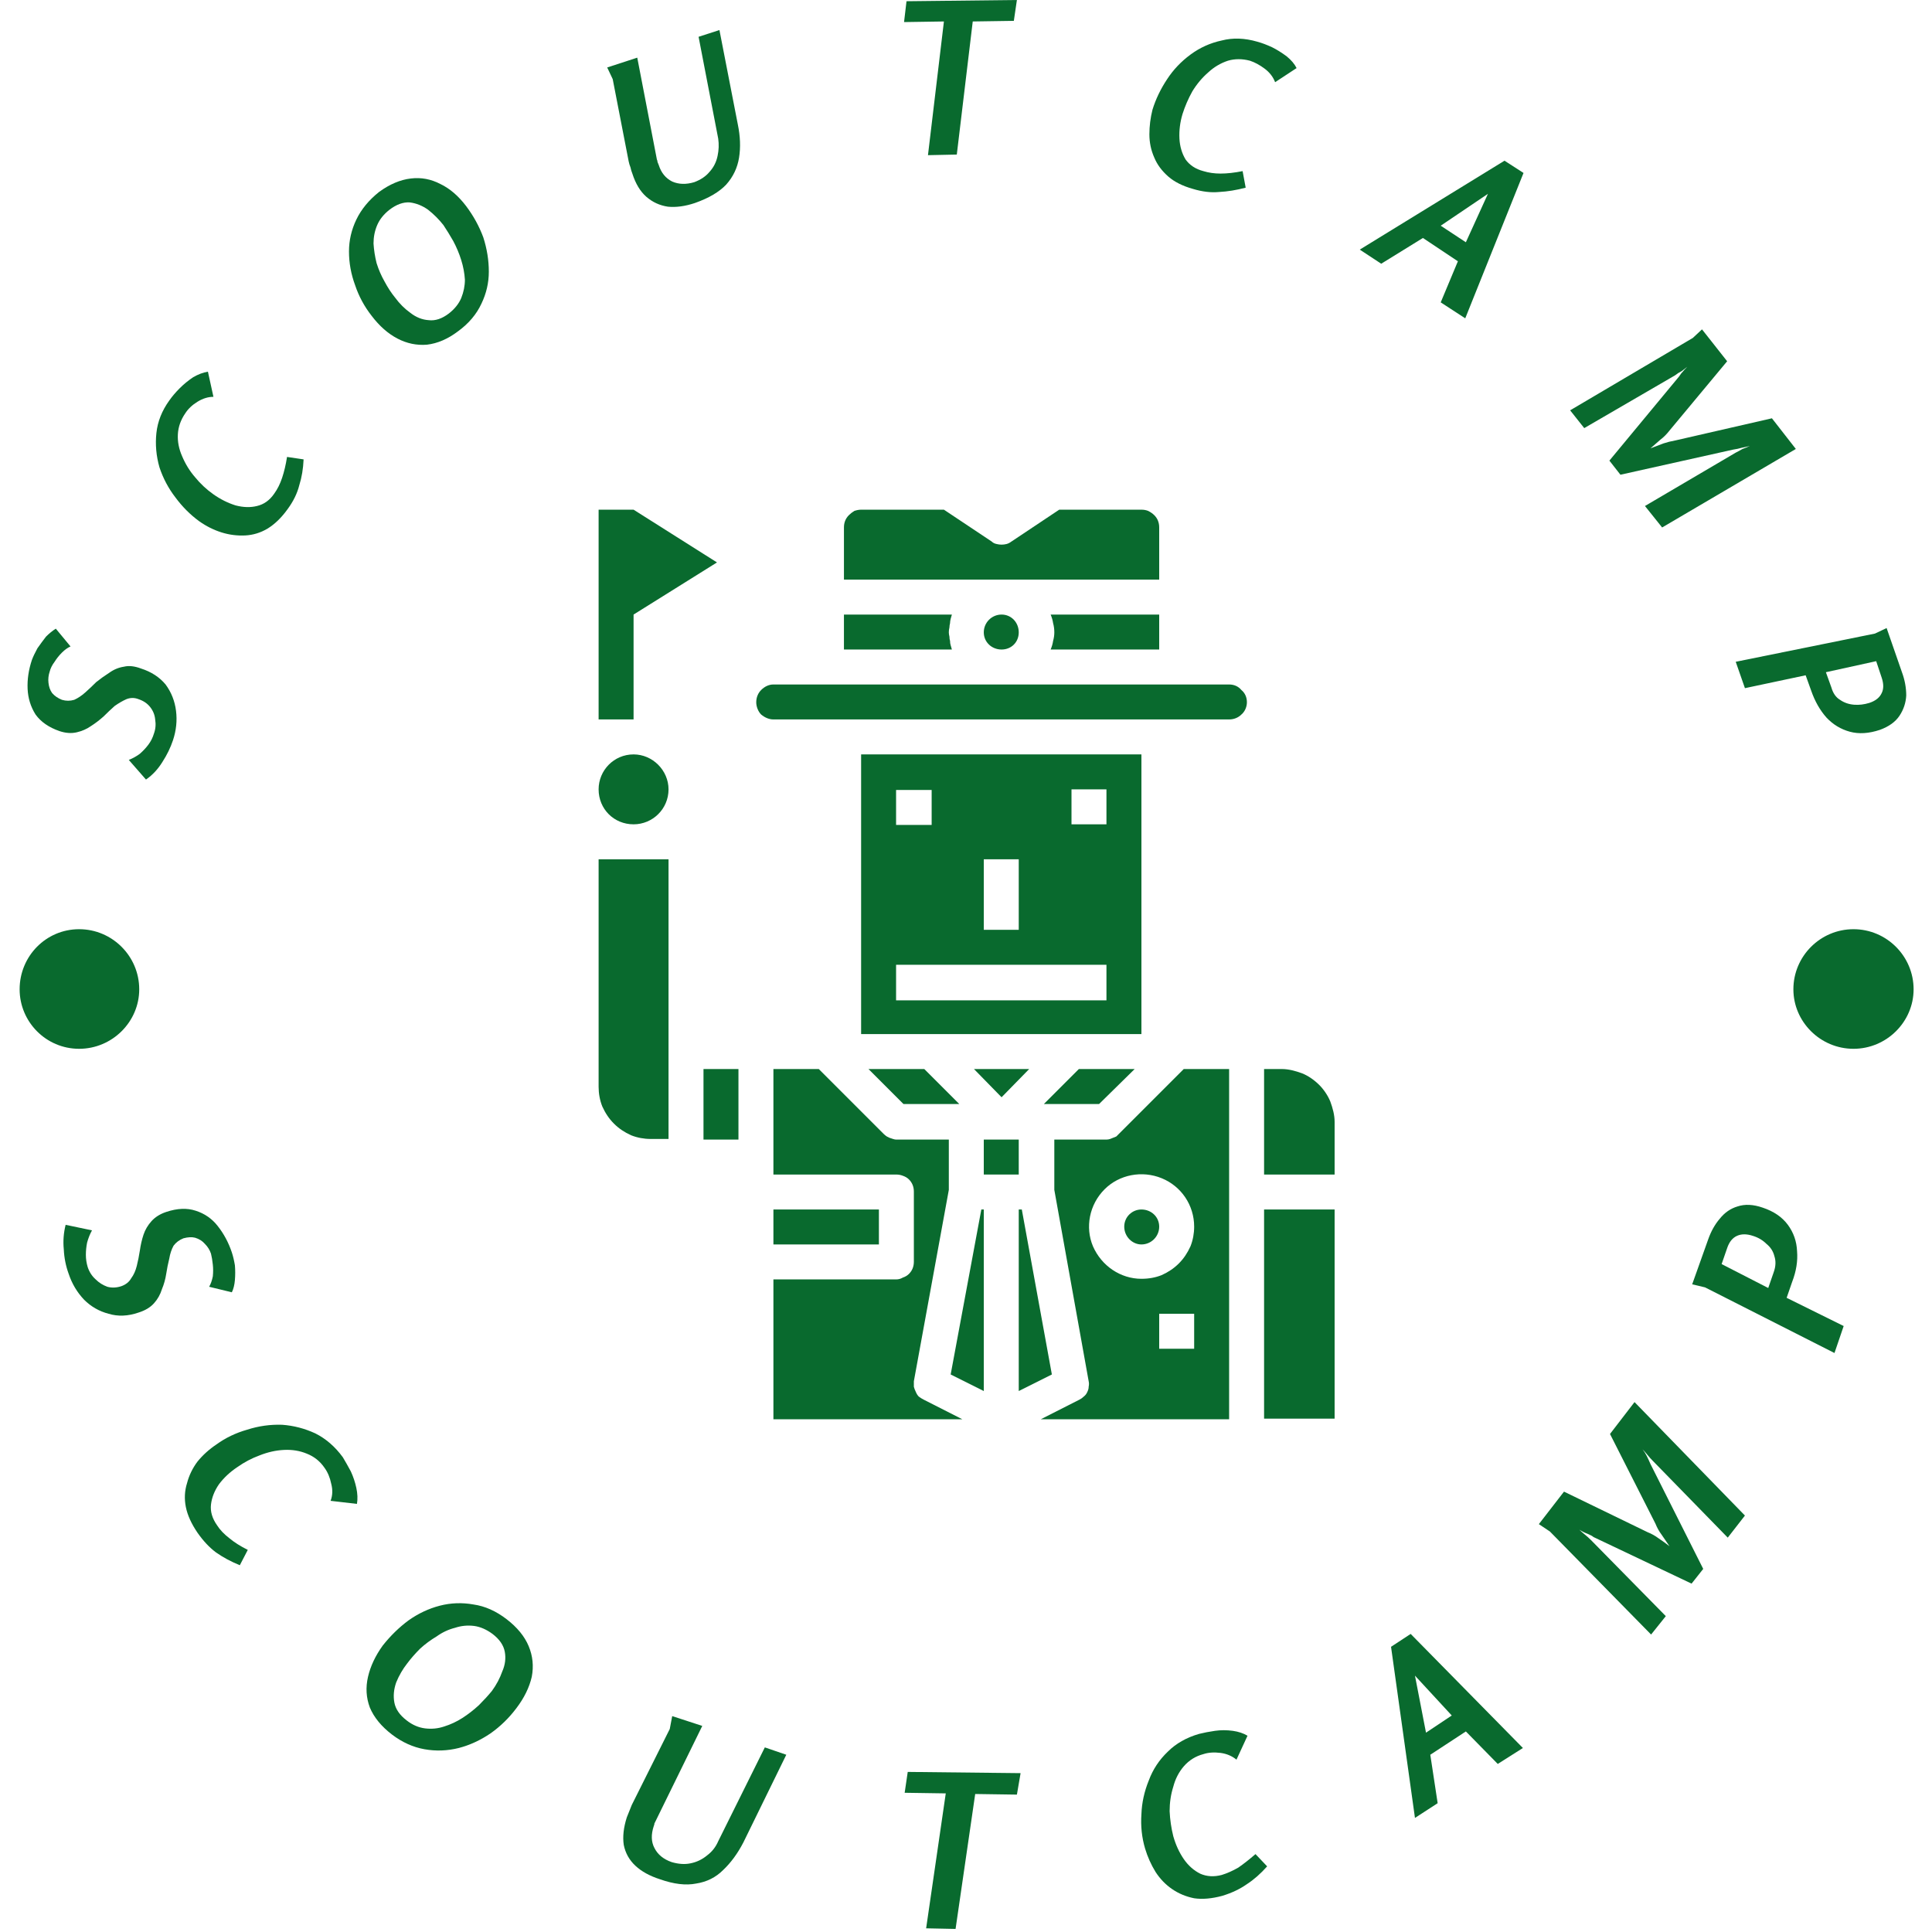 <svg version="1.2" xmlns="http://www.w3.org/2000/svg" viewBox="0 0 315 315" width="315" height="315">
	<title>logo-no-background-svg</title>
	<style>
		.s0 { fill: #096a2e } 
	</style>
	<g id="Layer">
		<g id="Layer">
			<g id="tight-bounds">
				<g id="Layer">
					<g id="Layer">
						<g id="Layer">
							<g id="Layer">
								<g id="Layer">
									<g id="textblocktransform">
										<g id="textblock">
											<g id="Layer">
												<g id="Layer">
													<g id="Layer">
														<g id="Layer">
														</g>
													</g>
												</g>
											</g>
										</g>
									</g>
								</g>
							</g>
							<g id="Layer">
								<g id="Layer">
									<g id="Layer">
										<g id="Layer">
											<g id="Layer">
												<g id="Layer">
													<g id="Layer">
														<g id="s-0">
															<g id="Layer">
																<path id="Layer" class="s0" d="m154.7 103.1q0-0.4 0.1-0.8 0-0.3 0.1-0.7 0-0.3 0.1-0.7 0.1-0.3 0.2-0.7h-17.6v5.7h17.6q-0.1-0.3-0.2-0.7-0.1-0.3-0.1-0.7-0.1-0.3-0.1-0.7-0.1-0.4-0.1-0.7z"/>
																<path id="Layer" class="s0" d="m163.3 105.9c-1.6 0-2.9-1.2-2.9-2.8 0-1.6 1.3-2.9 2.9-2.9 1.6 0 2.8 1.3 2.8 2.9 0 1.6-1.2 2.8-2.8 2.8z"/>
																<path id="Layer" class="s0" d="m189 105.9v-5.7h-17.7q0.3 0.7 0.4 1.4 0.2 0.7 0.2 1.5 0 0.7-0.2 1.4-0.1 0.7-0.4 1.4z"/>
																<path id="Layer" class="s0" d="m189 86q0-0.6-0.2-1.1-0.2-0.5-0.6-0.9-0.4-0.4-1-0.7-0.5-0.2-1.1-0.2h-13.4l-7.8 5.2q-0.4 0.3-0.8 0.4-0.4 0.1-0.8 0.1-0.4 0-0.8-0.1-0.5-0.1-0.8-0.4l-7.8-5.2h-13.5q-0.5 0-1.1 0.2-0.5 0.3-0.9 0.7-0.4 0.4-0.6 0.9-0.2 0.5-0.2 1.1v8.5h51.4z"/>
																<path id="Layer" fill-rule="evenodd" class="s0" d="m140.4 123h45.7v45.6h-45.7zm34.3 11.4h5.7v-5.7h-5.7zm-14.3 17.2h5.7v-11.5h-5.7zm-14.3-17.1h5.8v-5.7h-5.8zm0 28.6h34.3v-5.8h-34.3z"/>
																<path id="Layer" class="s0" d="m200.4 111.6h-74.3c-0.7 0-1.4 0.3-2 0.9-0.5 0.5-0.8 1.2-0.8 2 0 0.7 0.3 1.5 0.8 2 0.6 0.5 1.3 0.8 2 0.8h74.3c0.8 0 1.5-0.3 2-0.8 0.6-0.5 0.9-1.3 0.9-2 0-0.8-0.3-1.5-0.9-2-0.5-0.6-1.2-0.9-2-0.9z"/>
																<path id="Layer" class="s0" d="m97.6 177.2c0 1.1 0.2 2.2 0.6 3.2 0.5 1.1 1.1 2 1.9 2.8 0.8 0.8 1.7 1.4 2.8 1.9 1 0.4 2.1 0.6 3.2 0.6h2.9v-45.6h-11.4z"/>
																<path id="Layer" class="s0" d="m149 225.2l5.7-31.2v-8.2h-8.6q-0.2 0-0.5-0.1-0.3-0.1-0.6-0.2-0.2-0.1-0.4-0.2-0.3-0.2-0.5-0.4l-10.6-10.6h-7.4v17.2h20q0.6 0 1.1 0.2 0.6 0.2 1 0.6 0.4 0.4 0.6 0.9 0.2 0.5 0.2 1.1v11.4q0 0.6-0.2 1.1-0.2 0.5-0.6 0.9-0.4 0.4-1 0.6-0.5 0.3-1.1 0.3h-20v22.8h30.8l-6.3-3.2q-0.4-0.2-0.8-0.5-0.3-0.3-0.5-0.8-0.2-0.4-0.3-0.8 0-0.5 0-0.9z"/>
																<path id="Layer" class="s0" d="m114.7 174.3h5.7v11.5h-5.7z"/>
																<path id="Layer" class="s0" d="m156.4 180l-5.7-5.7h-9.1l5.7 5.7h9.1z"/>
																<path id="Layer" class="s0" d="m126.1 197.2h17.2v5.7h-17.2z"/>
																<path id="Layer" class="s0" d="m185 174.3h-9.1l-5.7 5.7h9l5.8-5.7z"/>
																<path id="Layer" class="s0" d="m167.8 174.3h-9l4.5 4.6 4.5-4.6z"/>
																<path id="Layer" class="s0" d="m155 224.1l5.4 2.7v-29.6h-0.4l-5 26.9z"/>
																<path id="Layer" class="s0" d="m186.1 202.9c-1.5 0-2.8-1.3-2.8-2.9 0-1.6 1.3-2.8 2.8-2.8 1.6 0 2.9 1.2 2.9 2.8 0 1.6-1.3 2.9-2.9 2.9z"/>
																<path id="Layer" class="s0" d="m206.1 197.2h11.5v34.1h-11.5z"/>
																<path id="Layer" class="s0" d="m160.4 185.8h5.7v5.7h-5.7z"/>
																<path id="Layer" class="s0" d="m209 174.3h-2.9v17.2h11.5v-8.6c0-1.1-0.3-2.2-0.7-3.3-0.4-1-1.1-2-1.8-2.7-0.8-0.8-1.8-1.5-2.8-1.9-1.1-0.4-2.2-0.7-3.3-0.7z"/>
																<path id="Layer" fill-rule="evenodd" class="s0" d="m193 174.3h7.4v57.1h-30.7l6.3-3.2q0.4-0.2 0.7-0.5 0.4-0.3 0.6-0.8 0.2-0.4 0.2-0.8 0.1-0.5 0-0.9l-5.6-31.2v-8.2h8.5q0.3 0 0.6-0.1 0.3-0.1 0.5-0.2 0.3-0.1 0.5-0.2 0.2-0.2 0.4-0.4zm1.7 39.9h-5.7v5.7h5.7zm-5.3-6.3c1.1-0.5 2-1.1 2.8-1.9 0.8-0.8 1.4-1.7 1.9-2.8 0.4-1 0.6-2.1 0.6-3.2 0-3.5-2.1-6.6-5.3-7.9-3.2-1.3-6.9-0.6-9.3 1.8-2.5 2.5-3.2 6.2-1.9 9.3 1.4 3.2 4.5 5.3 7.9 5.3 1.2 0 2.3-0.2 3.3-0.6z"/>
																<path id="Layer" class="s0" d="m166.6 197.2h-0.5v29.6l5.4-2.7-4.9-26.9z"/>
																<path id="Layer" class="s0" d="m103.3 134.4c-3.2 0-5.7-2.5-5.7-5.7 0-3.1 2.5-5.7 5.7-5.7 3.1 0 5.7 2.6 5.7 5.7 0 3.2-2.6 5.7-5.7 5.7z"/>
																<path id="Layer" class="s0" d="m103.3 100.2l13.6-8.5-13.6-8.6h-5.7v34.2h5.7v-17.1z"/>
															</g>
														</g>
													</g>
												</g>
											</g>
											<g id="Layer">
												<path id="Layer" class="s0" d="m5.2 107.6q0.3-0.8 0.9-1.9 0.7-1 1.4-1.9 0.8-0.8 1.6-1.3l2.4 2.9q-0.7 0.3-1.4 1-0.7 0.7-1.2 1.5-0.6 0.8-0.8 1.6-0.3 0.9-0.2 1.8 0.1 1 0.6 1.7 0.6 0.7 1.6 1.1 1 0.3 2 0 0.9-0.4 1.8-1.2 0.9-0.8 1.8-1.7 1-0.8 2.1-1.5 1.1-0.8 2.4-1 1.2-0.3 2.8 0.3 2.5 0.8 4 2.6 1.4 1.9 1.7 4.3 0.3 2.4-0.5 4.8-0.6 1.8-1.7 3.5-1.1 1.8-2.7 2.9l-2.8-3.2q1-0.4 1.8-1 0.8-0.7 1.4-1.5 0.6-0.8 0.9-1.8 0.4-1.1 0.2-2.3-0.1-1.1-0.8-2-0.7-0.9-1.9-1.3-1-0.4-2 0-0.9 0.4-1.9 1.1-0.9 0.8-1.8 1.7-1 0.9-2.1 1.6-1 0.7-2.3 1-1.3 0.3-2.8-0.2-2.6-0.9-3.9-2.7-1.2-1.9-1.3-4.2-0.1-2.3 0.7-4.7z"/>
												<path id="Layer" class="s0" d="m46.9 83q-1.5 2.1-3.3 3.2-1.7 1-3.6 1.1-2 0.1-3.9-0.5-1.9-0.6-3.6-1.8-2.2-1.6-3.9-3.9-1.7-2.2-2.6-4.9-0.8-2.8-0.5-5.6 0.3-2.8 2.1-5.3 0.7-1 1.7-2 1-1 2.2-1.8 1.2-0.7 2.4-0.9l0.9 4.1q-1.3 0-2.6 0.8-1.3 0.8-2 1.9-1.1 1.6-1.2 3.4-0.1 1.8 0.7 3.6 0.8 1.9 2.1 3.4 1.3 1.6 3 2.8 1.7 1.2 3.6 1.8 1.9 0.5 3.5 0.1 1.7-0.4 2.8-2 0.8-1.1 1.3-2.6 0.5-1.5 0.8-3.4l2.7 0.4q-0.1 2.3-0.7 4.2-0.5 2-1.9 3.9z"/>
												<path id="Layer" fill-rule="evenodd" class="s0" d="m74.7 54q-2.5 1.9-5.1 2.2-2.5 0.2-4.8-1-2.3-1.2-4.2-3.7-1.8-2.3-2.7-5-1-2.7-1-5.5 0-2.7 1.2-5.2 1.2-2.5 3.7-4.5 2.6-1.9 5.2-2.2 2.5-0.3 4.8 0.9 2.3 1.1 4.2 3.6 1.8 2.4 2.8 5.1 0.9 2.8 0.9 5.6 0 2.7-1.2 5.2-1.2 2.6-3.8 4.5zm-1.5-2.9q1.4-1.1 2-2.5 0.6-1.5 0.6-3-0.1-1.6-0.6-3.2-0.5-1.6-1.3-3.1-0.8-1.4-1.6-2.6-1.1-1.4-2.5-2.5-1.4-1-3-1.2-1.6-0.1-3.3 1.2-1.4 1.1-2 2.5-0.6 1.4-0.6 3 0.1 1.6 0.5 3.2 0.5 1.6 1.3 3 0.8 1.5 1.7 2.6 1.1 1.5 2.5 2.5 1.4 1.1 3 1.2 1.6 0.2 3.3-1.1z"/>
												<path id="Layer" class="s0" d="m99 11l4.9-1.6 3.2 16.6q0.1 0.2 0.1 0.4 0.1 0.2 0.2 0.5 0.6 1.9 2.2 2.7 1.6 0.7 3.6 0.1 1.6-0.6 2.5-1.7 1-1.1 1.3-2.6 0.3-1.4 0.1-2.8l-3.2-16.6 3.4-1.1 3 15.4q0.6 2.9 0.2 5.4-0.4 2.5-2.1 4.4-1.7 1.8-5.1 3-2.4 0.8-4.4 0.6-2-0.3-3.5-1.6-1.5-1.3-2.3-3.8-0.2-0.5-0.3-1-0.2-0.5-0.3-1l-2.6-13.4z"/>
												<path id="Layer" class="s0" d="m147.4 3.6l0.4-3.4 18-0.2-0.5 3.4-6.7 0.1-2.6 21.7-4.7 0.1 2.6-21.8z"/>
												<path id="Layer" class="s0" d="m194.5 30.8q-2.5-0.7-4-2-1.6-1.4-2.3-3.1-0.8-1.8-0.8-3.8 0-2 0.5-4 0.8-2.6 2.4-5 1.5-2.3 3.8-4 2.3-1.7 5.1-2.3 2.7-0.7 5.8 0.2 1.1 0.3 2.4 0.9 1.2 0.6 2.4 1.5 1.1 0.9 1.6 1.9l-3.5 2.3q-0.5-1.3-1.7-2.2-1.2-0.9-2.4-1.3-1.9-0.5-3.6 0-1.8 0.6-3.2 1.9-1.5 1.3-2.6 3.1-1 1.8-1.6 3.7-0.6 2-0.5 4 0.1 1.9 1 3.4 1 1.4 2.9 1.9 1.3 0.4 2.8 0.4 1.6 0 3.6-0.4l0.5 2.7q-2.3 0.6-4.3 0.7-2 0.2-4.3-0.5z"/>
												<path id="Layer" fill-rule="evenodd" class="s0" d="m245.3 26.2l3.1 2-9.5 23.7-4-2.6 2.8-6.7-5.7-3.8-6.8 4.2-3.5-2.3zm-6.3 13.3l3.6-7.9-7.7 5.2z"/>
												<path id="Layer" class="s0" d="m277.5 53.7l4.1 5.2-9.4 11.3q-0.7 0.9-1.5 1.5-0.8 0.7-1.6 1.4 1.1-0.4 2.1-0.8 0.9-0.3 2-0.5l15.7-3.6 3.9 5-21.8 12.8-2.8-3.5 14.8-8.7q0.6-0.3 1.1-0.6 0.6-0.2 1.2-0.5-0.7 0.2-1.3 0.3-0.7 0.2-1.4 0.3l-18.4 4.1-1.8-2.3 11.1-13.4q0.2-0.2 0.6-0.8 0.5-0.6 1-1.1-0.4 0.3-0.9 0.7-0.6 0.3-1.1 0.7l-14.8 8.6-2.3-2.9 20-11.8z"/>
												<path id="Layer" fill-rule="evenodd" class="s0" d="m305.7 103.3l1.9-0.9 2.5 7.2q0.7 1.9 0.7 3.8-0.1 1.8-1.1 3.3-1 1.5-3.2 2.3-2.7 0.9-4.9 0.3-2.2-0.6-3.8-2.3-1.6-1.8-2.5-4.4l-0.9-2.5-9.9 2.1-1.5-4.3zm1.1 7.2l-0.9-2.7-8.2 1.8 0.9 2.5q0.4 1.4 1.4 2 1 0.7 2.3 0.8 1.2 0.1 2.5-0.3 1.5-0.5 2-1.6 0.5-1 0-2.5z"/>
												<path id="Layer" class="s0" d="m37.8 204.2q0.3 0.9 0.5 2.1 0.1 1.2 0 2.4-0.1 1.2-0.5 2l-3.7-0.9q0.4-0.7 0.6-1.7 0.1-1 0-1.9-0.1-1-0.3-1.8-0.3-0.9-1-1.6-0.6-0.7-1.6-1-0.8-0.2-1.9 0.1-1 0.4-1.6 1.2-0.5 0.9-0.7 2.1-0.3 1.2-0.5 2.5-0.2 1.3-0.7 2.5-0.4 1.3-1.3 2.3-0.9 1-2.5 1.5-2.6 0.9-4.9 0.2-2.3-0.6-4-2.3-1.7-1.8-2.5-4.2-0.7-1.9-0.8-4-0.2-2 0.3-4l4.3 0.9q-0.5 0.9-0.8 2-0.2 1-0.2 2 0 1 0.3 2 0.4 1.2 1.3 2 0.8 0.8 1.9 1.2 1.1 0.3 2.3-0.1 1.1-0.4 1.6-1.3 0.6-0.8 0.9-2 0.3-1.2 0.5-2.5 0.2-1.4 0.6-2.6 0.4-1.2 1.3-2.2 0.9-1 2.4-1.5 2.7-0.9 4.8-0.2 2.2 0.7 3.6 2.5 1.5 1.9 2.3 4.3z"/>
												<path id="Layer" class="s0" d="m32.2 249.9q-1.5-2.2-1.9-4.2-0.4-2 0.2-3.9 0.5-1.9 1.7-3.5 1.3-1.6 3.1-2.8 2.2-1.6 5-2.4 2.8-0.9 5.7-0.8 2.8 0.2 5.4 1.4 2.6 1.3 4.5 3.9 0.6 1 1.3 2.3 0.6 1.3 0.9 2.7 0.3 1.4 0.1 2.6l-4.3-0.5q0.5-1.3 0.1-2.8-0.3-1.5-1.1-2.6-1.1-1.6-2.9-2.3-1.7-0.7-3.7-0.6-2 0.1-4 0.9-1.9 0.7-3.6 1.9-1.8 1.2-3 2.8-1.1 1.6-1.3 3.3-0.2 1.7 1 3.4 0.7 1.1 2 2.1 1.2 1 3 1.9l-1.3 2.5q-2.2-0.9-3.9-2.1-1.6-1.2-3-3.2z"/>
												<path id="Layer" fill-rule="evenodd" class="s0" d="m63.9 282.8q-2.6-2-3.6-4.4-0.9-2.4-0.3-5 0.6-2.6 2.4-5.1 1.9-2.4 4.2-4.1 2.4-1.7 5.1-2.4 2.7-0.7 5.5-0.2 2.8 0.4 5.4 2.4 2.6 2 3.6 4.4 1 2.4 0.5 5-0.6 2.6-2.5 5.1-1.8 2.4-4.2 4.1-2.5 1.7-5.2 2.4-2.8 0.7-5.6 0.2-2.8-0.5-5.3-2.4zm2.4-2.3q1.4 1.1 3 1.3 1.6 0.2 3.1-0.3 1.6-0.5 3-1.4 1.4-0.9 2.7-2.1 1.2-1.2 2.1-2.3 1.1-1.5 1.7-3.2 0.7-1.6 0.4-3.2-0.3-1.6-2-2.9-1.5-1.1-3-1.3-1.6-0.2-3.1 0.3-1.6 0.4-3 1.4-1.5 0.9-2.7 2-1.2 1.2-2.1 2.4-1.1 1.4-1.8 3.1-0.6 1.7-0.3 3.3 0.3 1.6 2 2.9z"/>
												<path id="Layer" class="s0" d="m109.6 279.8l4.9 1.6-7.6 15.5q-0.1 0.2-0.2 0.4 0 0.2-0.1 0.4-0.7 2.1 0.1 3.6 0.8 1.6 2.8 2.3 1.7 0.5 3.1 0.2 1.5-0.3 2.7-1.3 1.2-0.9 1.8-2.3l7.6-15.3 3.5 1.2-7 14.3q-1.4 2.7-3.3 4.5-1.8 1.8-4.4 2.2-2.5 0.5-5.9-0.7-2.5-0.8-4-2.2-1.5-1.4-1.9-3.4-0.3-2 0.5-4.5 0.2-0.5 0.4-1 0.2-0.5 0.4-1l6.2-12.4z"/>
												<path id="Layer" class="s0" d="m147.5 292.3l0.5-3.4 18.4 0.2-0.6 3.5-6.8-0.1-3.2 22-4.8-0.1 3.2-22z"/>
												<path id="Layer" class="s0" d="m199.3 309.1q-2.6 0.7-4.6 0.4-2-0.4-3.6-1.5-1.6-1.1-2.7-2.8-1.1-1.8-1.7-3.8-0.8-2.7-0.6-5.6 0.1-2.8 1.2-5.5 1-2.7 3.1-4.7 2-2 5.1-2.9 1.2-0.3 2.6-0.5 1.4-0.2 2.9 0 1.4 0.2 2.4 0.8l-1.8 3.9q-1.1-0.9-2.6-1.1-1.6-0.2-2.8 0.2-1.9 0.5-3.2 2-1.2 1.4-1.7 3.3-0.6 1.9-0.6 4 0.1 2.1 0.6 4.1 0.6 2.1 1.7 3.7 1.1 1.6 2.7 2.4 1.6 0.7 3.5 0.2 1.3-0.4 2.7-1.2 1.3-0.9 2.8-2.2l1.9 2q-1.6 1.8-3.3 2.9-1.7 1.2-4 1.9z"/>
												<path id="Layer" fill-rule="evenodd" class="s0" d="m226.8 268.5l3.2-2.1 18.3 18.6-4.1 2.6-5.2-5.3-5.8 3.8 1.2 7.9-3.7 2.4zm9.9 11.2l-6-6.5 1.8 9.3z"/>
												<path id="Layer" class="s0" d="m250.9 248.5l4.1-5.3 13.6 6.6q1 0.4 1.8 1 0.9 0.6 1.8 1.3-0.7-1-1.3-1.9-0.6-0.8-1-1.8l-7.4-14.6 4-5.2 18 18.5-2.8 3.6-12.2-12.5q-0.5-0.5-0.9-1-0.4-0.5-0.8-0.9 0.4 0.5 0.7 1.1 0.3 0.6 0.6 1.3l8.6 17.1-1.9 2.4-16-7.6q-0.2-0.2-0.9-0.5-0.8-0.3-1.4-0.7 0.4 0.4 0.9 0.8 0.5 0.4 1 0.9l12.2 12.4-2.4 3-16.5-16.8z"/>
												<path id="Layer" fill-rule="evenodd" class="s0" d="m278 209.9l-2.1-0.5 2.6-7.3q0.7-2 1.9-3.4 1.2-1.5 2.9-2 1.8-0.6 4.1 0.2 2.7 0.9 4.1 2.8 1.4 1.9 1.5 4.3 0.2 2.4-0.8 5l-0.9 2.6 9.3 4.6-1.5 4.4zm3.6-6.4l-0.9 2.6 7.6 3.9 0.9-2.6q0.5-1.4 0.1-2.6-0.3-1.2-1.3-2-0.9-0.9-2.2-1.3-1.5-0.5-2.6 0-1.1 0.5-1.6 2z"/>
												<path id="Layer" class="s0" d="m3.2 161.3c0-5.4 4.3-9.8 9.7-9.8 5.4 0 9.8 4.4 9.8 9.8 0 5.3-4.4 9.7-9.8 9.7-5.4 0-9.7-4.4-9.7-9.7z"/>
												<path id="Layer" class="s0" d="m292.4 161.3c0-5.4 4.4-9.8 9.8-9.8 5.4 0 9.8 4.4 9.8 9.8 0 5.3-4.4 9.7-9.8 9.7-5.4 0-9.8-4.4-9.8-9.7z"/>
											</g>
										</g>
									</g>
								</g>
							</g>
						</g>
					</g>
				</g>
			</g>
		</g>
	</g>
</svg>